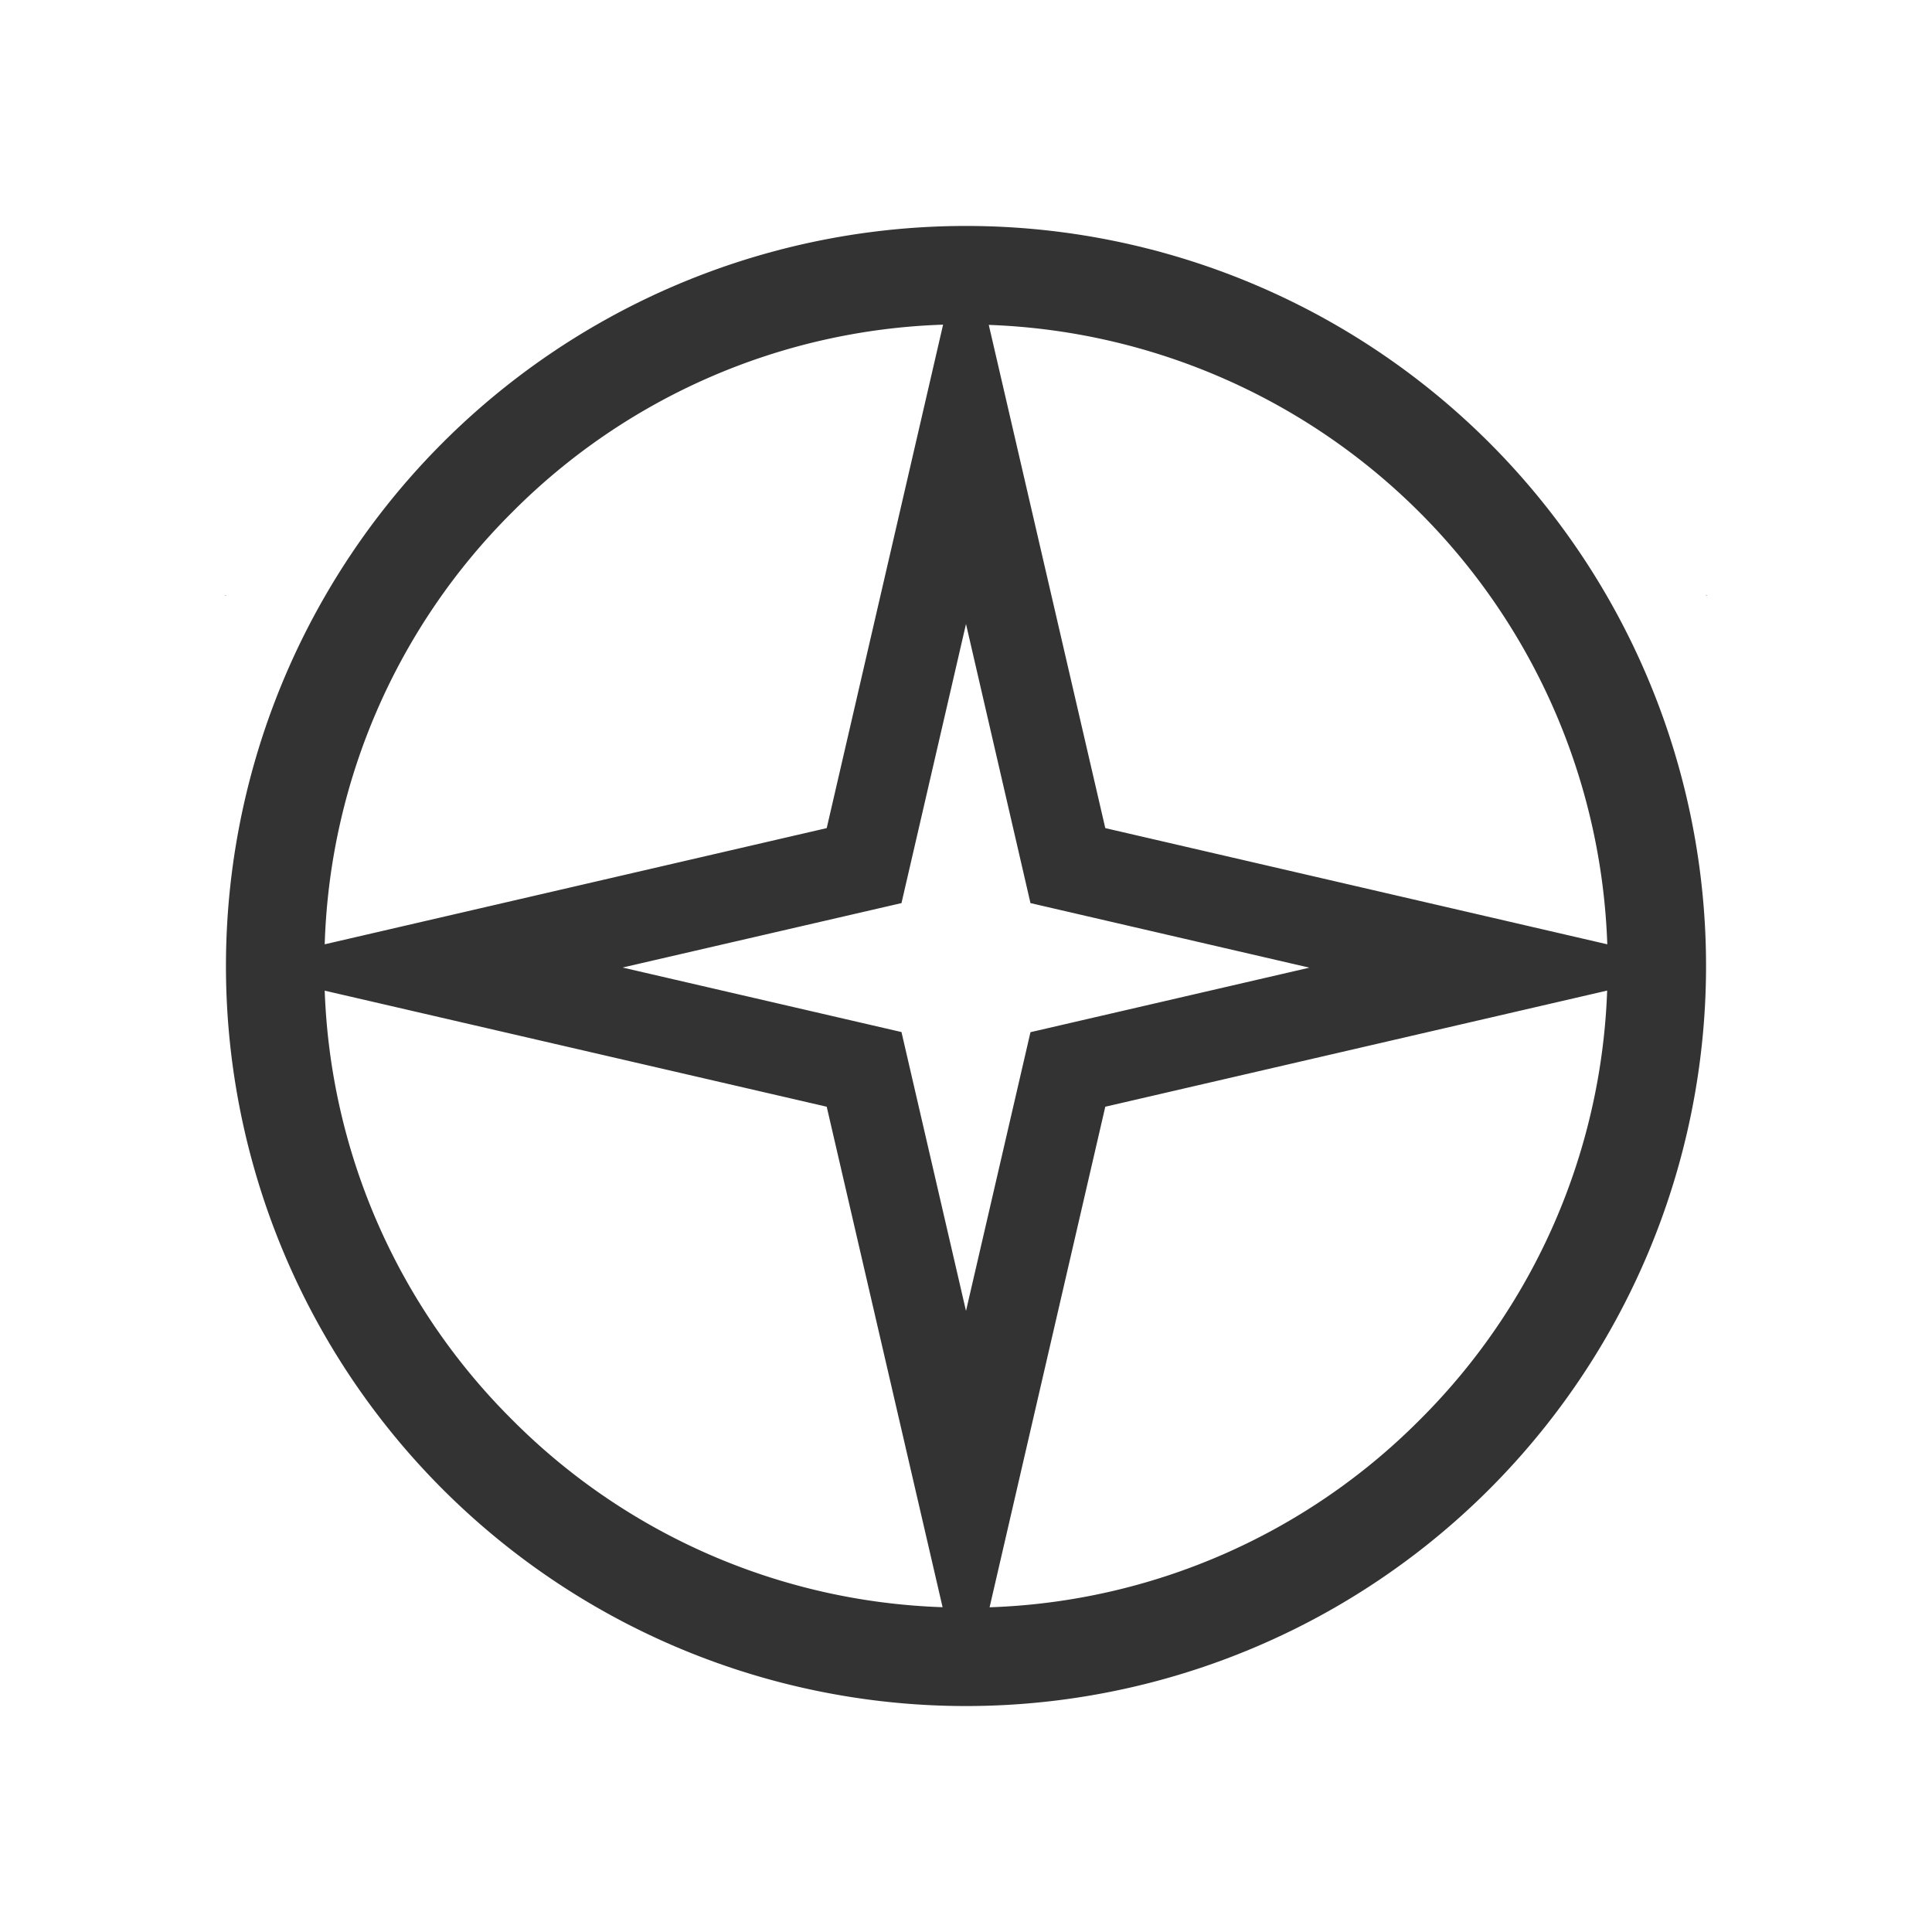 <svg xmlns="http://www.w3.org/2000/svg" viewBox="0 0 430 430"><path d="M50 132.54l.27.06v-.11zm164.86 164.4l.12.57.13-.57zm164.86-164.45v.11l.26-.06z" fill="#333334"/><path d="M215 50.29A164.71 164.71 0 0 0 50.29 215v.38a164.72 164.72 0 0 0 164.58 164.33h.26a164.73 164.73 0 0 0 164.58-164.33V215A164.71 164.71 0 0 0 215 50.29zM114 114a141.75 141.75 0 0 1 95.9-41.74L184 184.31 72.27 210.17A141.77 141.77 0 0 1 114 114zm0 202a141.78 141.78 0 0 1-41.73-95.51L184 246.32l25.79 111.39A141.74 141.74 0 0 1 114 316zm101-24.23l-14.36-62.07-62.08-14.36L200.64 201 215 138.88 229.35 201l62.08 14.37-62.08 14.36zM316 316a141.73 141.73 0 0 1-95.75 41.73L246 246.32l111.7-25.85A141.84 141.84 0 0 1 316 316zm-70-131.69l-25.93-112a142.84 142.84 0 0 1 137.66 137.86z" fill="#333334"/></svg>
